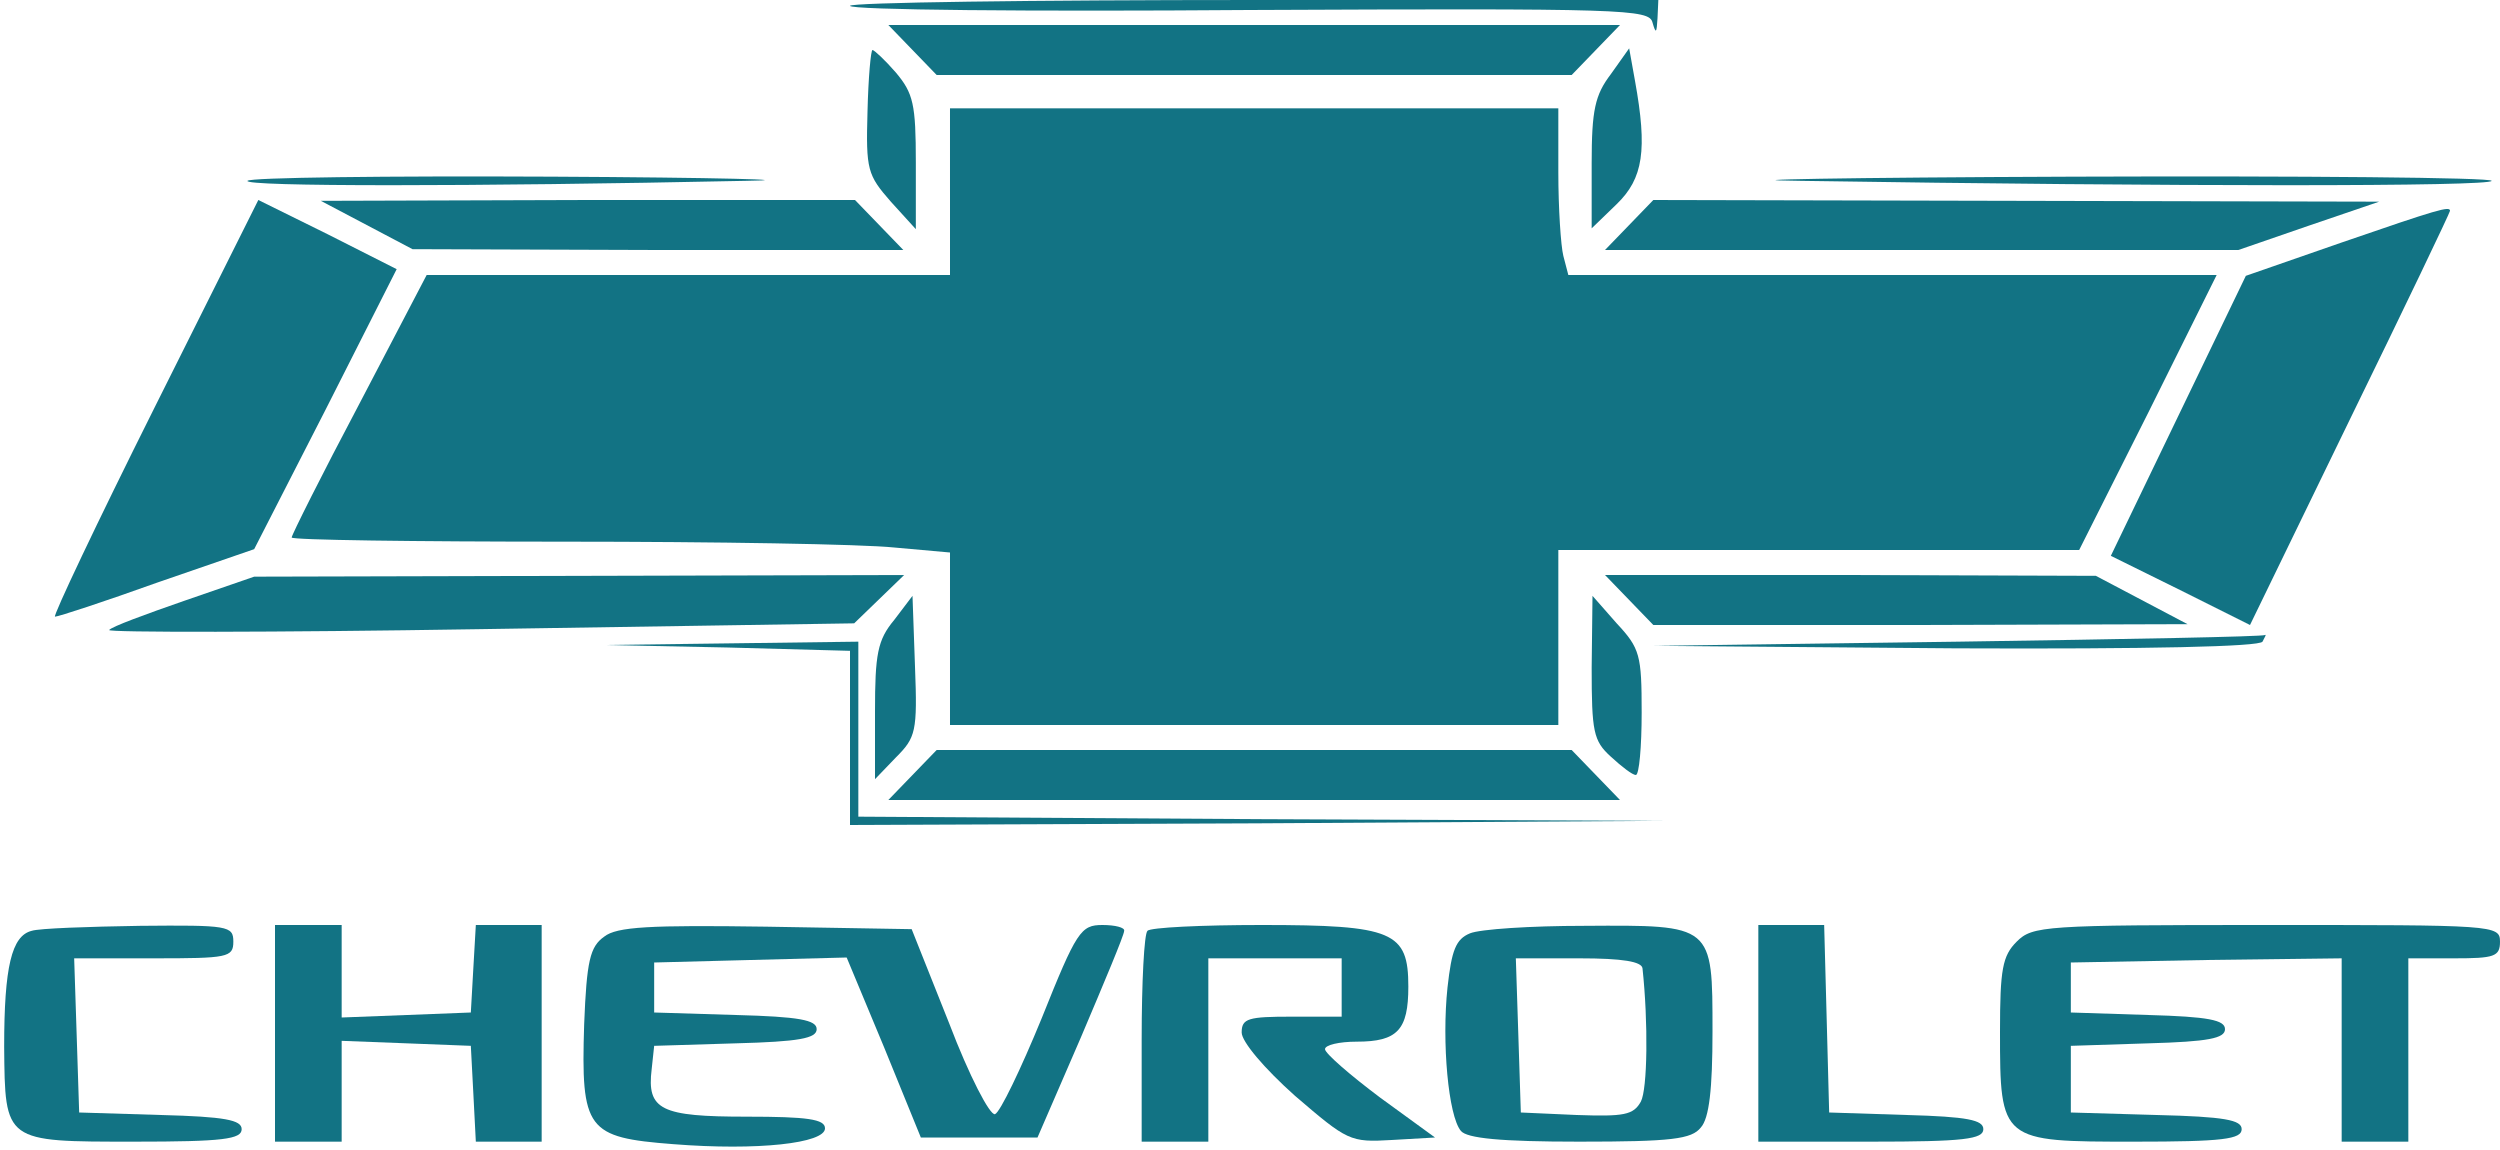 <?xml version="1.0" standalone="no"?>
<!DOCTYPE svg PUBLIC "-//W3C//DTD SVG 20010904//EN"
 "http://www.w3.org/TR/2001/REC-SVG-20010904/DTD/svg10.dtd">
<svg version="1.0" xmlns="http://www.w3.org/2000/svg"
 width="300pt" height="138pt" viewBox="0 0 300 138"
 preserveAspectRatio="xMidYMid meet">

<g transform="translate(0,138) scale(0.1,-0.1)"
fill="#127384" stroke="none">
<path d="M1020 1373 c0 -5 216 -7 479 -5 451 2 480 1 484 -15 4 -14 5 -13 6 5
l1 22 -485 0 c-267 0 -485 -3 -485 -7z"/>
<path d="M1095 1320 l29 -30 381 0 381 0 29 30 29 30 -439 0 -439 0 29 -30z"/>
<path d="M1041 1246 c-2 -70 0 -76 28 -108 l30 -33 0 80 c0 70 -3 83 -24 108
-13 15 -26 27 -28 27 -2 0 -5 -33 -6 -74z"/>
<path d="M1933 1291 c-19 -25 -23 -43 -23 -107 l0 -78 30 29 c32 31 37 65 22
148 l-7 39 -22 -31z"/>
<path d="M1140 1150 l0 -100 -314 0 -314 0 -81 -155 c-45 -85 -81 -157 -81
-160 0 -3 147 -5 328 -5 180 0 357 -3 395 -7 l67 -6 0 -103 0 -104 365 0 365
0 0 105 0 105 313 0 312 0 83 165 82 165 -389 0 -389 0 -6 23 c-3 12 -6 57 -6
100 l0 77 -365 0 -365 0 0 -100z"/>
<path d="M297 1163 c-5 -7 268 -7 598 0 72 1 -33 4 -232 5 -199 1 -364 -1
-366 -5z"/>
<path d="M2160 1163 c448 -7 830 -7 830 0 0 4 -226 6 -502 5 -277 -1 -424 -4
-328 -5z"/>
<path d="M185 890 c-69 -138 -122 -250 -119 -250 4 0 59 18 123 41 l116 40 86
168 85 168 -83 42 -83 41 -125 -250z"/>
<path d="M440 1110 l55 -29 294 -1 295 0 -29 30 -29 30 -320 0 -321 -1 55 -29z"/>
<path d="M1955 1110 l-29 -30 380 0 380 0 84 29 85 29 -436 1 -435 1 -29 -30z"/>
<path d="M2810 1089 l-115 -40 -81 -168 -81 -168 83 -41 84 -42 120 247 c66
135 120 248 120 250 0 6 -14 2 -130 -38z"/>
<path d="M221 659 c-46 -16 -87 -31 -90 -35 -3 -3 197 -3 444 1 l450 7 30 29
30 29 -390 -1 -390 -1 -84 -29z"/>
<path d="M1955 660 l29 -30 320 0 321 1 -55 29 -55 29 -294 1 -295 0 29 -30z"/>
<path d="M1073 636 c-20 -24 -23 -41 -23 -110 l0 -81 25 26 c24 24 26 31 23
109 l-3 85 -22 -29z"/>
<path d="M1910 579 c0 -77 2 -88 23 -107 13 -12 26 -22 30 -22 4 0 7 34 7 75
0 69 -2 77 -30 107 l-29 33 -1 -86z"/>
<path d="M2350 610 l-365 -5 362 -3 c233 -1 364 2 368 8 3 6 5 9 3 8 -2 -2
-167 -5 -368 -8z"/>
<path d="M873 603 l147 -4 0 -104 0 -105 488 2 487 3 -482 2 -483 3 0 105 0
105 -152 -2 -153 -2 148 -3z"/>
<path d="M1095 450 l-29 -30 439 0 439 0 -29 30 -29 30 -381 0 -381 0 -29 -30z"/>
<path d="M38 263 c-24 -6 -33 -43 -33 -139 1 -115 0 -114 156 -114 107 0 129
3 129 15 0 11 -20 15 -97 17 l-98 3 -3 93 -3 92 96 0 c88 0 95 1 95 20 0 19
-6 20 -112 19 -62 -1 -121 -3 -130 -6z"/>
<path d="M330 140 l0 -130 40 0 40 0 0 60 0 61 78 -3 77 -3 3 -57 3 -58 39 0
40 0 0 130 0 130 -39 0 -40 0 -3 -52 -3 -53 -77 -3 -78 -3 0 56 0 55 -40 0
-40 0 0 -130z"/>
<path d="M725 256 c-17 -12 -21 -29 -24 -105 -4 -127 3 -136 107 -144 101 -8
182 1 182 19 0 11 -21 14 -94 14 -103 0 -120 8 -114 57 l3 28 98 3 c76 2 97 6
97 17 0 11 -21 15 -97 17 l-98 3 0 30 0 30 115 3 116 3 45 -108 44 -108 70 0
70 0 52 120 c28 66 52 123 52 128 1 4 -11 7 -26 7 -26 0 -31 -7 -73 -112 -25
-61 -50 -113 -56 -115 -6 -2 -31 46 -55 109 l-45 113 -175 3 c-139 2 -179 0
-194 -12z"/>
<path d="M1377 263 c-4 -3 -7 -62 -7 -130 l0 -123 40 0 40 0 0 110 0 110 80 0
80 0 0 -35 0 -35 -60 0 c-52 0 -60 -2 -60 -19 0 -11 27 -43 64 -76 63 -54 66
-56 116 -53 l52 3 -66 48 c-36 27 -66 53 -66 58 0 5 17 9 38 9 49 0 62 14 62
66 0 66 -18 74 -176 74 -72 0 -134 -3 -137 -7z"/>
<path d="M1764 260 c-17 -7 -22 -20 -27 -65 -7 -66 1 -154 16 -172 7 -9 48
-13 142 -13 111 0 135 3 146 17 10 11 14 46 14 115 0 129 1 128 -154 127 -64
0 -125 -4 -137 -9z m207 -42 c7 -65 6 -145 -2 -160 -9 -16 -20 -18 -77 -16
l-67 3 -3 93 -3 92 76 0 c53 0 75 -4 76 -12z"/>
<path d="M2110 140 l0 -130 135 0 c112 0 135 3 135 15 0 11 -19 15 -92 17
l-93 3 -3 113 -3 112 -39 0 -40 0 0 -130z"/>
<path d="M2420 250 c-17 -17 -20 -33 -20 -108 0 -132 1 -132 161 -132 107 0
129 3 129 15 0 11 -20 15 -102 17 l-103 3 0 40 0 40 93 3 c72 2 92 6 92 17 0
11 -20 15 -92 17 l-93 3 0 30 0 30 163 3 162 2 0 -110 0 -110 40 0 40 0 0 110
0 110 55 0 c48 0 55 2 55 20 0 20 -7 20 -280 20 -267 0 -281 -1 -300 -20z"/>
</g>
</svg>
